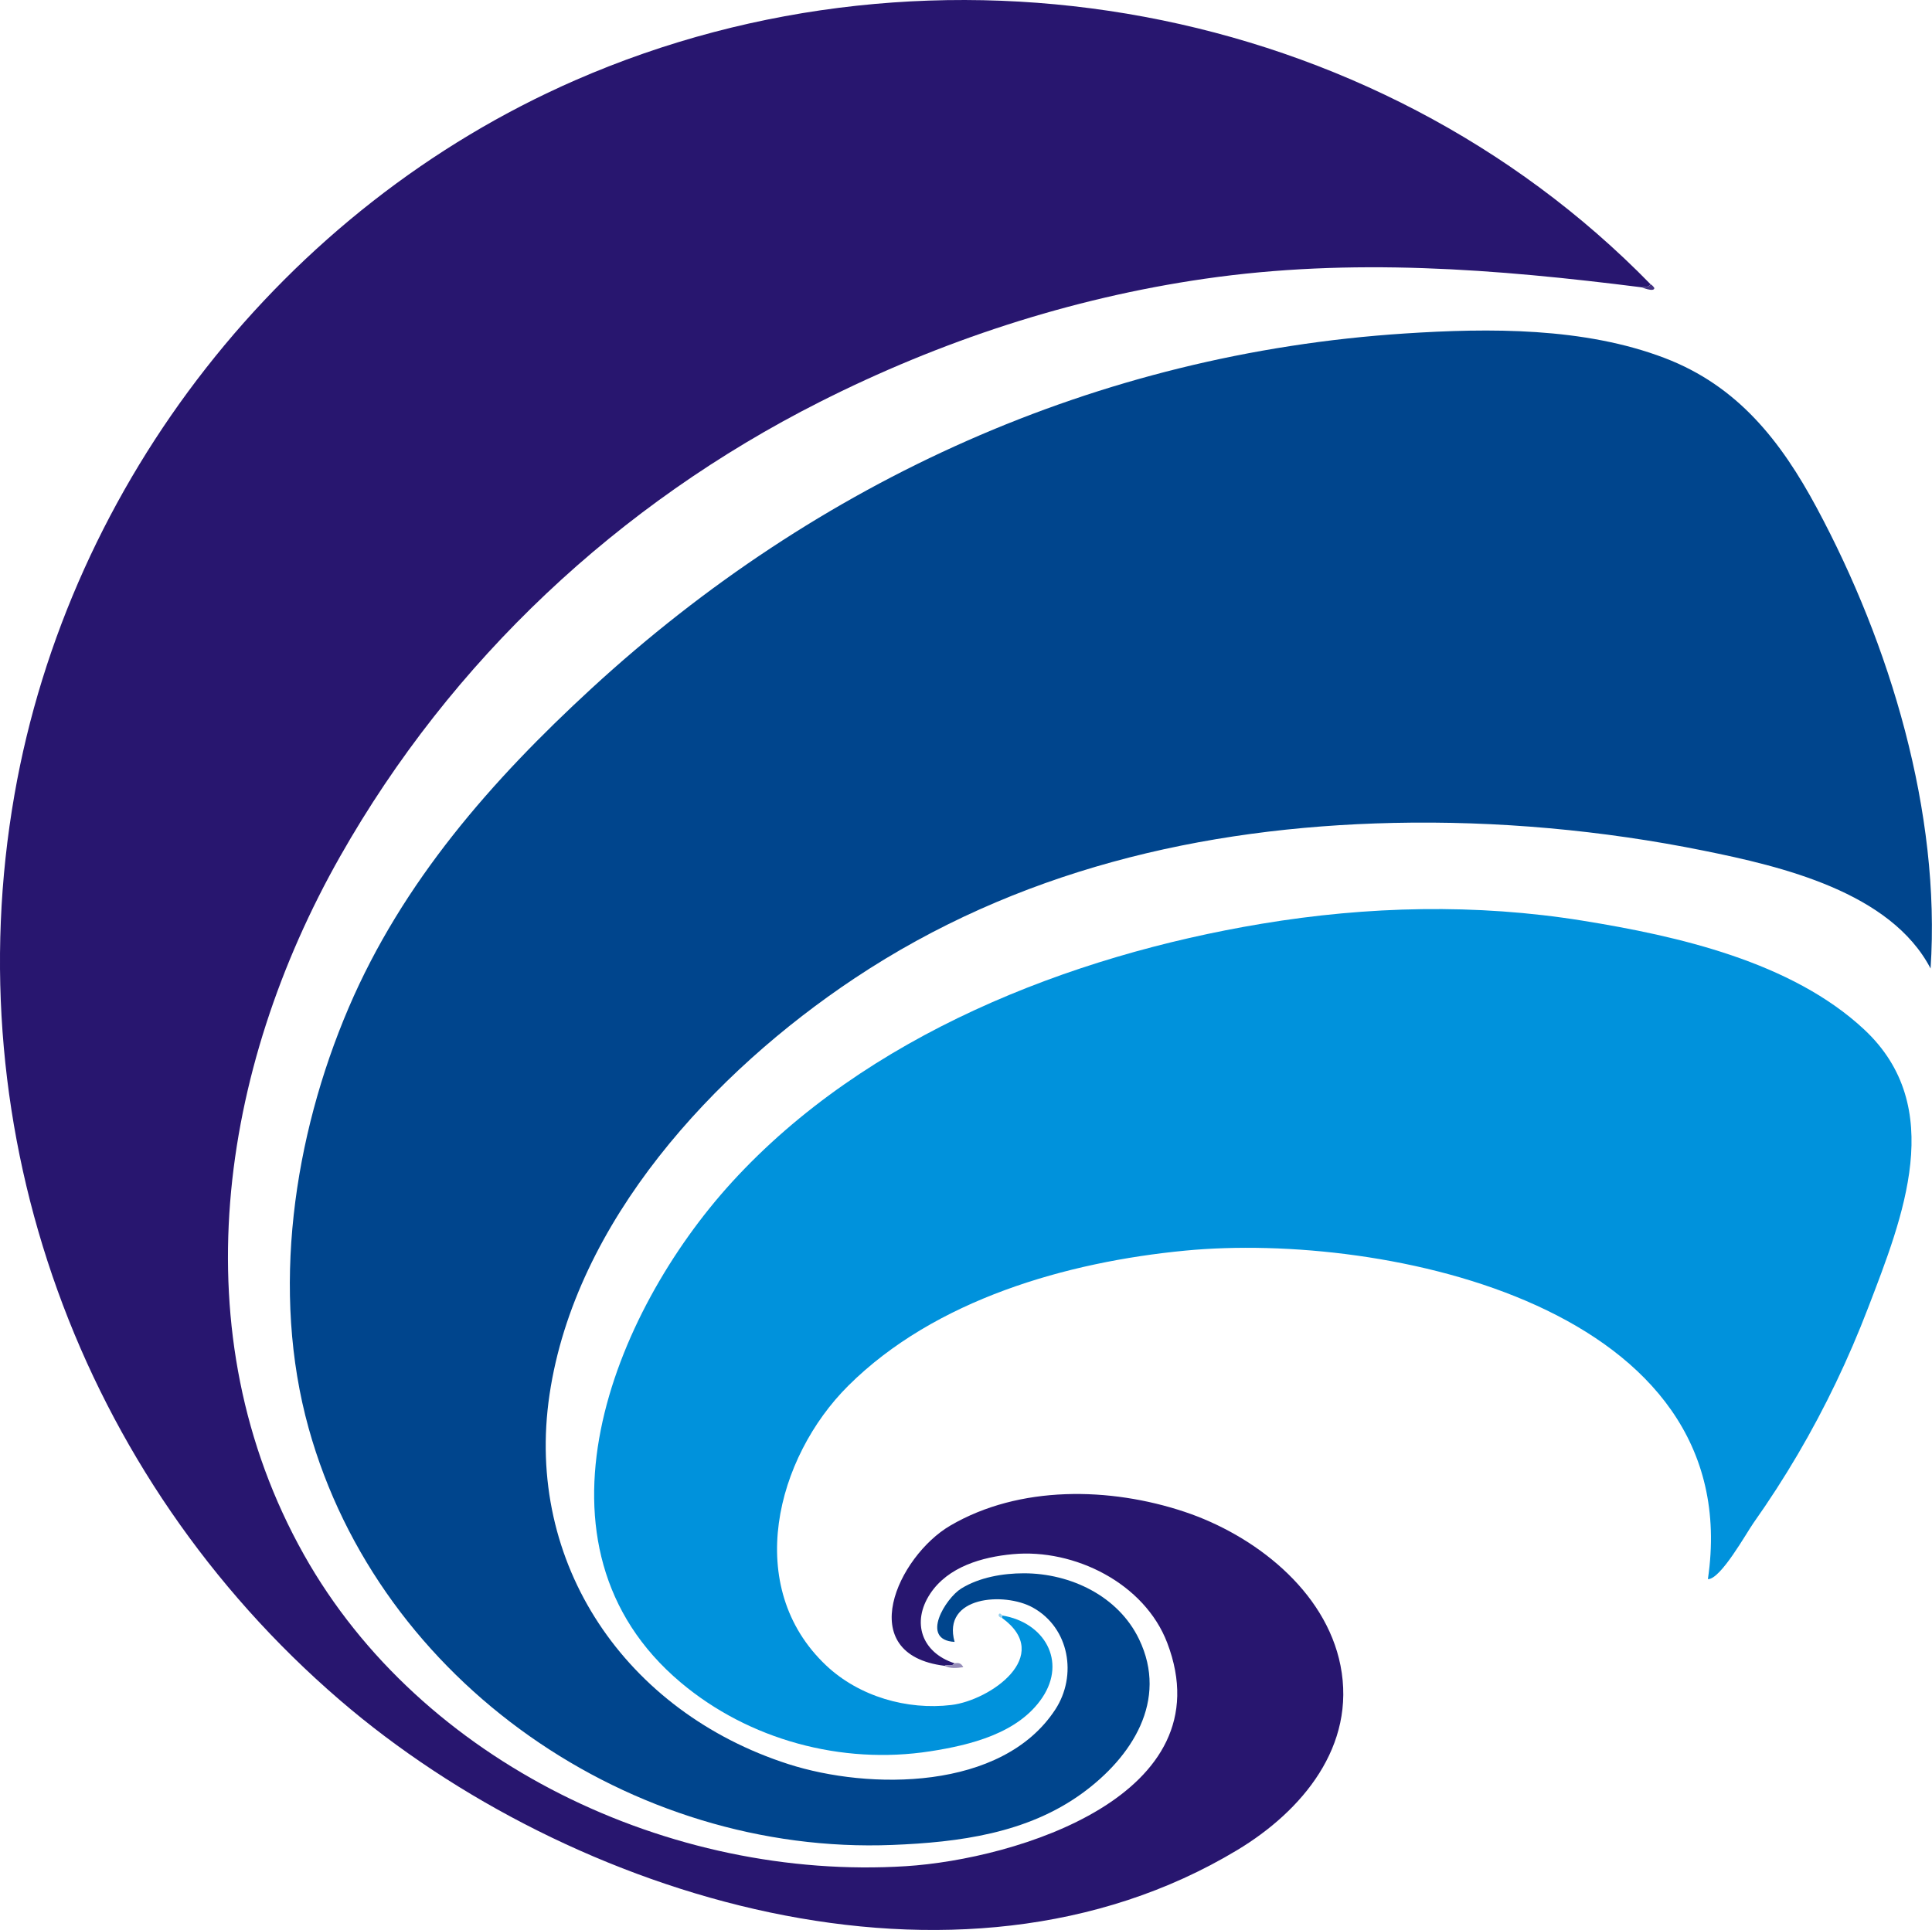 <svg data-name="Layer 2" xmlns="http://www.w3.org/2000/svg" viewBox="0 0 500 499.6"><g data-name="Layer 1"><path d="M499.65 250.74c-10.36-19.88-38.68-26.48-58.69-30.53-26.28-5.32-53.57-7.78-80.37-7.19-49.67 1.1-97.67 12.44-139.39 40.2-36.46 24.26-72.31 62.92-78.98 107.76-6.53 43.89 19.86 82.17 61.79 95.67 20.93 6.74 55.3 6.92 69.07-14.08 5.79-8.83 3.68-21.19-5.77-26.43-7.43-4.12-23.58-2.94-20.26 8.88-9.05-.49-2.3-11.33 1.71-13.81 4.69-2.91 10.8-3.95 16.23-3.95 12.06.01 24.42 5.88 29.8 17.07 7.64 15.86-1.87 30.53-14.72 39.88-14.29 10.39-31.91 12.69-49.12 13.37-67.42 2.69-132.71-41.9-151.07-107.87-9.85-35.4-3.93-75.45 10.36-108.86 13.95-32.6 37.04-58.9 62.88-82.67 58.42-53.73 130.81-86.65 210.39-91.85 22-1.44 46.43-1.62 67.31 6.35 18.91 7.22 30.07 21.49 39.37 38.81 18.93 35.25 32.13 78.83 29.44 119.25z" style="stroke-width:0;fill:#00458d"/><path d="M244.43 431.21c-23.77-2.98-12.04-28.35 1.48-36.28 17.92-10.5 41.35-10.01 60.6-3.6 17.96 5.98 36.55 20.28 40.41 39.81 4.11 20.84-9.89 37.64-26.74 47.78-72.34 43.53-172.66 12.46-232.26-38.86C20.7 382.17-11.57 293.3 3.75 205.68 17.91 124.76 73.48 53.74 148.81 20.8 242.29-20.08 355.58.23 427.15 73.57c-.5.88-1.43.59-2.17.82-37.91-4.8-75.2-7.73-113.26-2.22-34.69 5.02-68.36 16.09-99.61 31.9-52.04 26.33-95.29 66.81-124.08 117.61-31.24 55.12-41.56 123.45-9.37 180.77 30.32 53.98 95.02 84.45 155.78 80.63 28.46-1.79 82.72-18.27 67.64-57.81-5.88-15.43-24.03-24.43-39.95-22.96-7.95.73-16.79 3.25-21.41 10.26-4.87 7.39-2.19 15.22 6.3 17.98-.66 1-1.78.22-2.58.67z" style="fill:#28166f;stroke-width:0"/><path d="M259.37 418.19c10.87 1.76 16.7 11.75 10.42 21.19-6.2 9.32-18.71 12.36-29.11 13.97-22.82 3.52-46.84-2.94-64.53-17.84-41.94-35.33-17.64-95.64 13.26-129.49 34.66-37.96 87.34-58.61 137.11-66.9 27.45-4.57 55.51-5.24 83.02-.8 24.63 3.97 54.11 10.62 72.91 28.18 21.47 20.05 10.03 48.53 1 72.08-5.02 13.1-11.08 25.79-18.18 37.88-3.57 6.08-7.4 12.01-11.47 17.77-1.82 2.58-8.51 14.64-11.8 14.55 10.39-70.55-83.53-89.98-135.2-85.05-30.68 2.93-64.85 12.68-87.26 34.97-18.7 18.6-27.34 52.08-5.69 72.46 8.48 7.98 20.89 11.58 32.38 10.19 9.99-1.21 26.56-12.7 13.14-22.5 0-.22 0-.43.01-.65z" style="fill:#0092dc;stroke-width:0"/><path d="M244.43 431.21c.8-.45 1.92.33 2.58-.67.83-.1 1.67-.2 2.29 1.03-1.75.23-3.32.42-4.87-.35z" style="fill:#968db8;stroke-width:0"/><path d="M424.98 74.39c.74-.22 1.68.07 2.17-.82.42.24.75.57.99.99 0 1.2-3.53-.27-3.17-.17z" style="fill:#41317f;stroke-width:0"/><path d="M259.37 418.19c0 .22 0 .43-.01.65-.54-.1-1.08-.47-.87-.94.23-.49.65-.06.88.29z" style="fill:#92d0ef;stroke-width:0"/></g></svg>